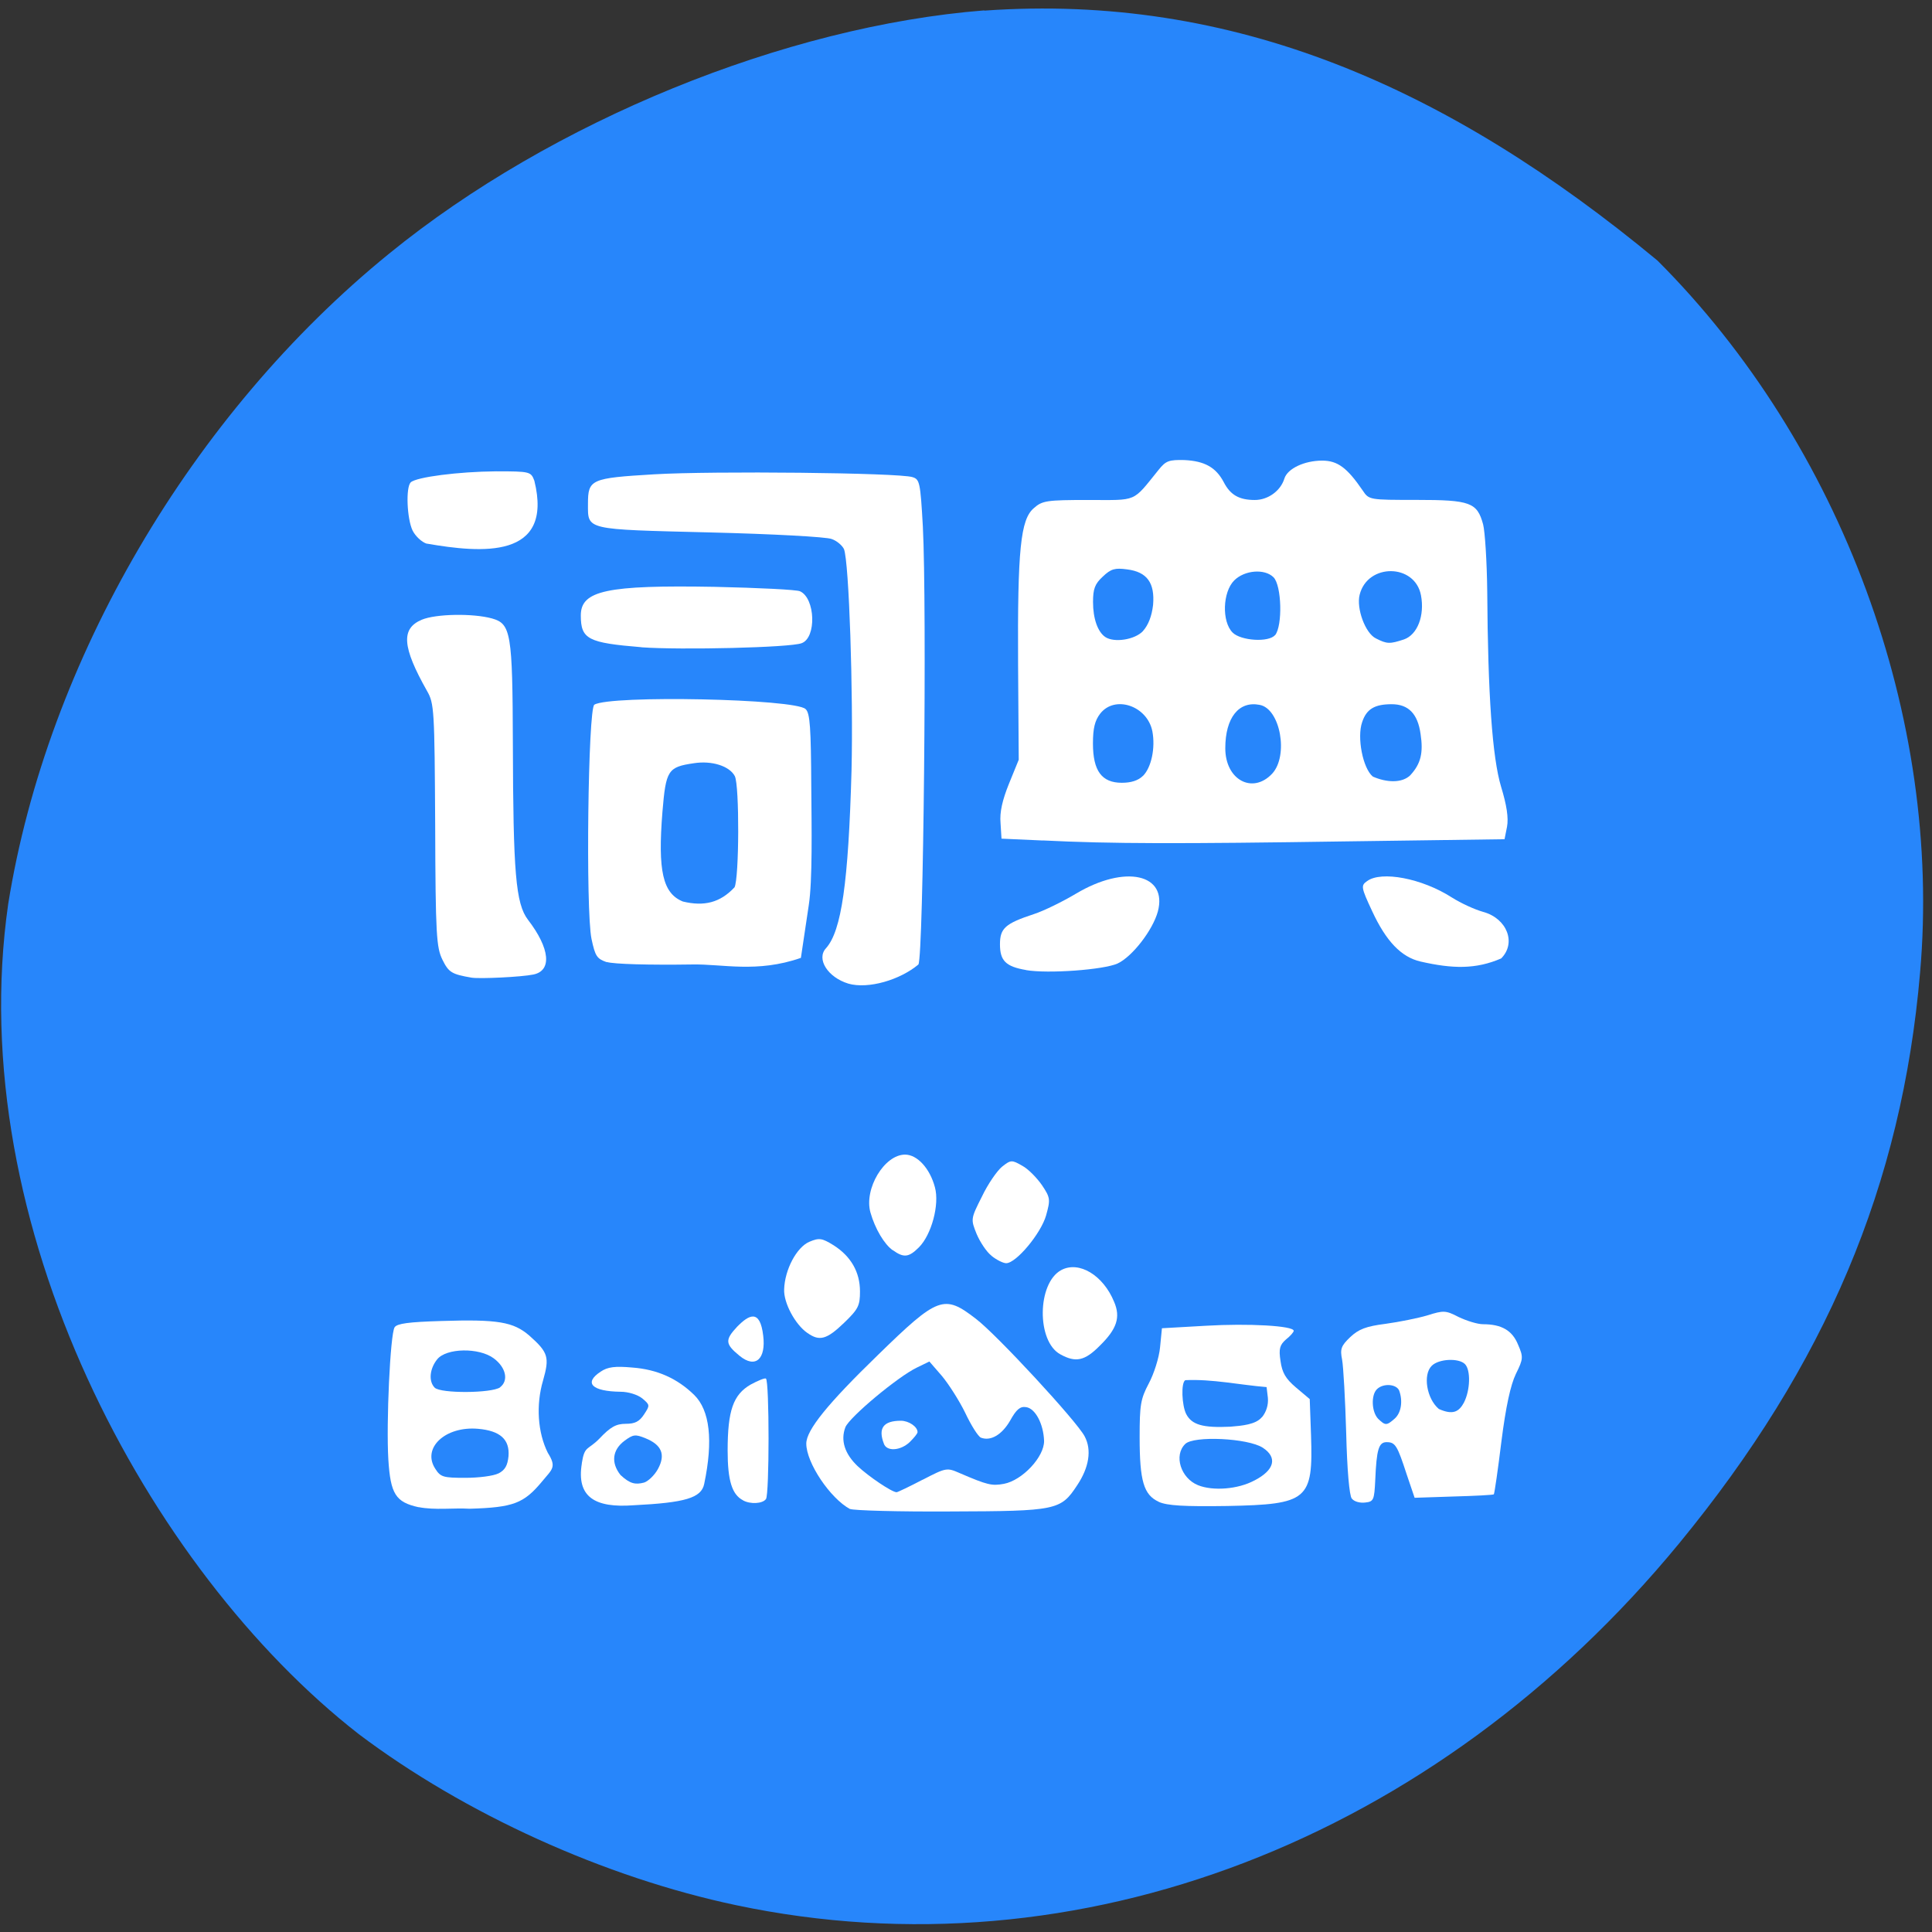 <svg xmlns="http://www.w3.org/2000/svg" viewBox="0 0 24 24"><rect x="0" y="0" width="24" height="24" fill="#333333" stroke="none"/><path d="m 12.227 0.129 c -2.473 0.195 -5.371 1.375 -7.391 3.02 c -2.457 1.996 -4.25 5.059 -4.734 8.08 c -0.574 3.992 1.742 8.277 4.355 10.313 c 1.316 0.992 3.055 1.781 4.688 2.125 c 4.246 0.898 8.68 -0.805 11.715 -4.496 c 1.82 -2.215 2.766 -4.449 2.992 -7.09 c 0.277 -3.164 -0.977 -6.559 -3.262 -8.844 c -2.602 -2.156 -5.273 -3.324 -8.363 -3.105" fill="#2786fb"/><g fill="#fff"><path d="m 5.859 12.145 c -0.25 -0.043 -0.285 -0.066 -0.363 -0.223 c -0.074 -0.152 -0.086 -0.301 -0.09 -1.672 c -0.008 -1.438 -0.012 -1.512 -0.102 -1.668 c -0.309 -0.547 -0.324 -0.773 -0.066 -0.883 c 0.176 -0.074 0.637 -0.082 0.875 -0.016 c 0.234 0.066 0.254 0.18 0.258 1.555 c 0.004 1.602 0.035 1.988 0.188 2.188 c 0.273 0.355 0.301 0.633 0.066 0.68 c -0.148 0.031 -0.664 0.055 -0.766 0.039"/><path d="m 7.539 11.953 c -0.125 -0.043 -0.145 -0.074 -0.191 -0.289 c -0.074 -0.355 -0.043 -2.863 0.035 -2.91 c 0.195 -0.121 2.5 -0.074 2.625 0.055 c 0.055 0.051 0.066 0.234 0.07 0.969 c 0.004 0.5 0.016 1.16 -0.031 1.465 l -0.098 0.656 c -0.547 0.191 -0.977 0.074 -1.352 0.082 c -0.531 0.008 -0.977 -0.004 -1.059 -0.031 m 1.586 -0.926 c 0.059 -0.109 0.063 -1.27 0.004 -1.383 c -0.066 -0.125 -0.285 -0.195 -0.508 -0.16 c -0.324 0.047 -0.348 0.086 -0.391 0.605 c -0.059 0.734 0.004 1.012 0.254 1.113 c 0.262 0.063 0.461 0.016 0.641 -0.176"/><path d="m 7.969 8.04 c -0.664 -0.055 -0.754 -0.098 -0.754 -0.395 c 0 -0.309 0.32 -0.379 1.668 -0.355 c 0.539 0.012 1.012 0.035 1.055 0.055 c 0.191 0.086 0.207 0.578 0.02 0.645 c -0.141 0.055 -1.5 0.086 -1.988 0.051"/><path d="m 10.539 12.219 c -0.258 -0.078 -0.402 -0.309 -0.277 -0.441 c 0.191 -0.215 0.277 -0.809 0.316 -2.207 c 0.023 -0.965 -0.031 -2.594 -0.094 -2.75 c -0.02 -0.043 -0.086 -0.102 -0.152 -0.125 c -0.063 -0.027 -0.742 -0.063 -1.512 -0.082 c -1.562 -0.039 -1.516 -0.027 -1.516 -0.355 c 0 -0.305 0.035 -0.32 0.824 -0.367 c 0.727 -0.043 3.035 -0.02 3.207 0.035 c 0.09 0.027 0.098 0.066 0.129 0.613 c 0.051 0.988 0.008 5.332 -0.055 5.441 c -0.227 0.191 -0.621 0.309 -0.871 0.238"/><path d="m 5.301 6.754 c -0.063 -0.02 -0.141 -0.094 -0.176 -0.164 c -0.07 -0.148 -0.086 -0.535 -0.023 -0.598 c 0.07 -0.066 0.594 -0.133 1.059 -0.137 c 0.426 0 0.434 0.004 0.477 0.117 c 0.242 0.98 -0.66 0.898 -1.336 0.781"/><path d="m 12.953 10.441 l -0.512 -0.023 l -0.012 -0.195 c -0.012 -0.133 0.023 -0.285 0.105 -0.488 l 0.121 -0.297 l -0.008 -1.18 c -0.008 -1.437 0.031 -1.805 0.195 -1.945 c 0.105 -0.094 0.16 -0.102 0.676 -0.102 c 0.621 0 0.543 0.035 0.875 -0.375 c 0.09 -0.113 0.129 -0.125 0.32 -0.121 c 0.25 0.012 0.391 0.09 0.488 0.273 c 0.082 0.16 0.191 0.223 0.387 0.223 c 0.164 0 0.32 -0.113 0.367 -0.266 c 0.039 -0.125 0.25 -0.223 0.469 -0.223 c 0.191 0 0.309 0.086 0.504 0.371 c 0.078 0.117 0.082 0.117 0.668 0.117 c 0.668 0 0.754 0.031 0.828 0.305 c 0.023 0.09 0.047 0.465 0.051 0.832 c 0.008 1.281 0.063 2.063 0.172 2.426 c 0.07 0.23 0.094 0.387 0.074 0.496 l -0.031 0.156 l -1.965 0.027 c -2.066 0.031 -2.922 0.031 -3.773 -0.012 m 1.246 -0.801 c 0.105 -0.105 0.156 -0.348 0.117 -0.555 c -0.063 -0.316 -0.465 -0.453 -0.648 -0.219 c -0.066 0.086 -0.09 0.18 -0.09 0.371 c 0 0.34 0.109 0.488 0.359 0.488 c 0.113 0 0.203 -0.027 0.262 -0.086 m 1.605 -0.027 c 0.207 -0.223 0.102 -0.809 -0.156 -0.855 c -0.258 -0.051 -0.426 0.16 -0.426 0.539 c 0 0.395 0.34 0.574 0.582 0.316 m 1.719 0.016 c 0.129 -0.141 0.16 -0.277 0.125 -0.508 c -0.035 -0.254 -0.152 -0.371 -0.359 -0.371 c -0.211 0 -0.313 0.059 -0.367 0.223 c -0.066 0.188 0.008 0.574 0.133 0.676 c 0.168 0.074 0.363 0.086 0.469 -0.02 m -0.082 -1.684 c 0.168 -0.059 0.258 -0.297 0.211 -0.547 c -0.074 -0.398 -0.664 -0.402 -0.762 -0.008 c -0.043 0.168 0.07 0.48 0.203 0.543 c 0.137 0.07 0.172 0.07 0.348 0.012 m -3.242 -0.105 c 0.066 -0.074 0.109 -0.184 0.125 -0.324 c 0.023 -0.273 -0.074 -0.41 -0.324 -0.441 c -0.148 -0.02 -0.199 -0.008 -0.301 0.09 c -0.098 0.09 -0.121 0.152 -0.121 0.316 c 0 0.207 0.059 0.371 0.152 0.434 c 0.109 0.074 0.367 0.035 0.469 -0.074 m 1.641 0.051 c 0.094 -0.117 0.082 -0.617 -0.02 -0.719 c -0.109 -0.109 -0.359 -0.09 -0.488 0.039 c -0.145 0.145 -0.156 0.512 -0.02 0.648 c 0.102 0.102 0.449 0.125 0.527 0.031"/><path d="m 12.746 12.05 c -0.254 -0.043 -0.324 -0.117 -0.324 -0.32 c 0 -0.199 0.066 -0.258 0.422 -0.375 c 0.121 -0.039 0.359 -0.156 0.523 -0.254 c 0.609 -0.363 1.141 -0.246 1.016 0.223 c -0.063 0.23 -0.316 0.559 -0.5 0.645 c -0.172 0.078 -0.863 0.129 -1.137 0.082"/><path d="m 17.648 11.945 c -0.242 -0.055 -0.43 -0.254 -0.602 -0.625 c -0.141 -0.301 -0.141 -0.32 -0.063 -0.375 c 0.176 -0.129 0.68 -0.035 1.051 0.203 c 0.117 0.074 0.289 0.152 0.391 0.18 c 0.297 0.082 0.414 0.387 0.223 0.578 c -0.316 0.137 -0.605 0.129 -1 0.039"/><path d="m 10.559 18.746 c -0.246 -0.133 -0.543 -0.574 -0.543 -0.813 c 0 -0.168 0.266 -0.496 0.891 -1.102 c 0.746 -0.727 0.82 -0.754 1.215 -0.449 c 0.254 0.191 1.258 1.277 1.352 1.461 c 0.09 0.168 0.055 0.387 -0.094 0.609 c -0.203 0.309 -0.254 0.32 -1.574 0.324 c -0.641 0.004 -1.203 -0.012 -1.246 -0.031 m 0.902 -0.363 c 0.293 -0.152 0.301 -0.152 0.461 -0.082 c 0.344 0.148 0.398 0.16 0.547 0.133 c 0.23 -0.043 0.504 -0.336 0.5 -0.535 c -0.008 -0.211 -0.109 -0.402 -0.223 -0.418 c -0.074 -0.012 -0.121 0.027 -0.199 0.168 c -0.102 0.176 -0.242 0.258 -0.363 0.211 c -0.035 -0.016 -0.121 -0.152 -0.195 -0.309 c -0.074 -0.152 -0.207 -0.359 -0.289 -0.457 l -0.156 -0.18 l -0.152 0.074 c -0.238 0.113 -0.84 0.617 -0.891 0.742 c -0.063 0.164 -0.008 0.332 0.152 0.484 c 0.137 0.129 0.426 0.324 0.484 0.324 c 0.012 0 0.16 -0.07 0.324 -0.156"/><path d="m 13.172 16.824 c -0.297 -0.16 -0.289 -0.887 0.012 -1.047 c 0.219 -0.117 0.52 0.063 0.656 0.395 c 0.082 0.191 0.035 0.336 -0.176 0.543 c -0.188 0.191 -0.301 0.215 -0.492 0.109"/><path d="m 12.32 15.602 c -0.063 -0.047 -0.145 -0.172 -0.188 -0.273 c -0.074 -0.184 -0.074 -0.188 0.066 -0.465 c 0.074 -0.156 0.188 -0.32 0.25 -0.371 c 0.109 -0.086 0.121 -0.086 0.25 -0.012 c 0.074 0.039 0.184 0.152 0.246 0.242 c 0.105 0.156 0.105 0.18 0.051 0.375 c -0.063 0.223 -0.371 0.594 -0.496 0.594 c -0.035 0 -0.117 -0.039 -0.18 -0.09"/><path d="m 11.09 15.531 c -0.105 -0.074 -0.219 -0.266 -0.277 -0.469 c -0.082 -0.293 0.172 -0.719 0.43 -0.719 c 0.152 0 0.309 0.172 0.371 0.406 c 0.059 0.215 -0.043 0.59 -0.199 0.746 c -0.125 0.125 -0.188 0.133 -0.324 0.035"/><path d="m 10.03 16.559 c -0.152 -0.105 -0.297 -0.375 -0.289 -0.543 c 0.008 -0.246 0.156 -0.523 0.313 -0.59 c 0.121 -0.051 0.156 -0.047 0.301 0.043 c 0.215 0.137 0.328 0.332 0.328 0.574 c 0 0.176 -0.02 0.219 -0.199 0.391 c -0.215 0.207 -0.305 0.23 -0.453 0.125"/><path d="m 10.98 17.934 c -0.074 -0.191 -0.008 -0.285 0.211 -0.285 c 0.098 0 0.207 0.074 0.207 0.141 c 0 0.02 -0.047 0.074 -0.098 0.125 c -0.117 0.109 -0.285 0.117 -0.32 0.02"/><path d="m 14.395 18.656 c -0.188 -0.086 -0.238 -0.258 -0.238 -0.805 c 0 -0.398 0.012 -0.473 0.113 -0.664 c 0.063 -0.117 0.129 -0.32 0.141 -0.453 l 0.023 -0.234 l 0.547 -0.031 c 0.527 -0.031 1.09 0 1.09 0.063 c 0 0.016 -0.043 0.066 -0.098 0.109 c -0.074 0.066 -0.09 0.113 -0.066 0.266 c 0.02 0.145 0.063 0.219 0.191 0.328 l 0.172 0.145 l 0.016 0.449 c 0.027 0.805 -0.039 0.859 -1.039 0.879 c -0.539 0.008 -0.746 -0.004 -0.852 -0.051 m 1.188 -0.266 c 0.25 -0.129 0.289 -0.285 0.105 -0.406 c -0.184 -0.121 -0.863 -0.152 -0.965 -0.047 c -0.145 0.141 -0.055 0.426 0.16 0.512 c 0.184 0.074 0.496 0.051 0.699 -0.059 m 0.094 -0.785 c 0.055 -0.066 0.082 -0.156 0.074 -0.242 l -0.016 -0.133 c -0.332 -0.027 -0.676 -0.102 -1.01 -0.086 c -0.055 0.031 -0.043 0.316 0.012 0.422 c 0.07 0.133 0.207 0.172 0.547 0.156 c 0.148 -0.012 0.316 -0.027 0.391 -0.117"/><path d="m 16.793 18.617 c -0.031 -0.035 -0.059 -0.363 -0.07 -0.813 c -0.012 -0.418 -0.035 -0.828 -0.051 -0.914 c -0.027 -0.133 -0.012 -0.172 0.102 -0.281 c 0.105 -0.098 0.195 -0.133 0.438 -0.164 c 0.168 -0.023 0.402 -0.07 0.52 -0.105 c 0.199 -0.063 0.227 -0.063 0.387 0.02 c 0.098 0.047 0.234 0.09 0.305 0.09 c 0.23 0 0.363 0.078 0.434 0.254 c 0.066 0.152 0.066 0.176 -0.027 0.363 c -0.066 0.137 -0.125 0.406 -0.18 0.84 c -0.043 0.352 -0.086 0.645 -0.094 0.656 c -0.008 0.008 -0.234 0.02 -0.5 0.027 l -0.484 0.016 l -0.098 -0.289 c -0.117 -0.359 -0.141 -0.402 -0.25 -0.402 c -0.098 0 -0.125 0.09 -0.141 0.469 c -0.012 0.25 -0.02 0.27 -0.125 0.281 c -0.066 0.008 -0.137 -0.012 -0.164 -0.047 m 0.531 -0.996 c 0.082 -0.074 0.102 -0.219 0.055 -0.348 c -0.035 -0.082 -0.199 -0.094 -0.277 -0.016 c -0.074 0.074 -0.066 0.281 0.016 0.367 c 0.09 0.086 0.105 0.086 0.207 -0.004 m 0.859 -0.199 c 0.078 -0.152 0.086 -0.402 0.012 -0.477 c -0.078 -0.078 -0.328 -0.066 -0.414 0.023 c -0.109 0.109 -0.063 0.406 0.09 0.535 c 0.176 0.078 0.25 0.035 0.313 -0.082"/><path d="m 7.227 18.18 c 0.035 -0.227 0.074 -0.16 0.219 -0.309 c 0.137 -0.145 0.207 -0.184 0.328 -0.184 c 0.113 0 0.168 -0.027 0.227 -0.117 c 0.074 -0.113 0.074 -0.117 -0.023 -0.199 c -0.059 -0.047 -0.176 -0.082 -0.266 -0.082 c -0.359 -0.004 -0.465 -0.109 -0.25 -0.25 c 0.086 -0.059 0.18 -0.07 0.391 -0.051 c 0.312 0.023 0.562 0.137 0.77 0.34 c 0.195 0.191 0.238 0.566 0.125 1.105 c -0.035 0.176 -0.238 0.234 -0.879 0.266 c -0.473 0.035 -0.711 -0.098 -0.641 -0.52 m 0.773 0.238 c 0.051 -0.016 0.129 -0.09 0.172 -0.168 c 0.098 -0.18 0.047 -0.301 -0.156 -0.383 c -0.125 -0.051 -0.152 -0.047 -0.258 0.031 c -0.152 0.113 -0.172 0.273 -0.051 0.426 c 0.121 0.113 0.188 0.121 0.293 0.094"/><path d="m 5.199 18.723 c -0.285 -0.063 -0.348 -0.164 -0.375 -0.594 c -0.027 -0.449 0.023 -1.555 0.078 -1.641 c 0.031 -0.047 0.176 -0.066 0.578 -0.078 c 0.707 -0.023 0.898 0.012 1.094 0.18 c 0.238 0.211 0.254 0.27 0.172 0.559 c -0.09 0.305 -0.066 0.648 0.059 0.898 c 0.113 0.18 0.055 0.203 -0.07 0.355 c -0.227 0.273 -0.355 0.324 -0.898 0.34 c -0.211 -0.012 -0.43 0.02 -0.637 -0.02 m 0.992 -0.418 c 0.082 -0.043 0.113 -0.098 0.125 -0.215 c 0.016 -0.207 -0.102 -0.316 -0.379 -0.34 c -0.406 -0.035 -0.699 0.238 -0.531 0.496 c 0.066 0.105 0.102 0.113 0.375 0.113 c 0.164 0 0.348 -0.023 0.41 -0.055 m 0.02 -1.07 c 0.109 -0.082 0.074 -0.246 -0.078 -0.359 c -0.184 -0.137 -0.59 -0.129 -0.703 0.012 c -0.094 0.117 -0.109 0.273 -0.031 0.352 c 0.074 0.074 0.707 0.07 0.813 -0.004"/><path d="m 9.23 18.637 c -0.137 -0.07 -0.191 -0.246 -0.191 -0.617 c 0 -0.5 0.07 -0.695 0.285 -0.82 c 0.094 -0.051 0.18 -0.086 0.191 -0.074 c 0.043 0.031 0.043 1.445 0 1.496 c -0.043 0.059 -0.195 0.066 -0.285 0.016"/><path d="m 9.184 16.84 c -0.176 -0.145 -0.18 -0.195 -0.027 -0.359 c 0.145 -0.148 0.285 -0.227 0.324 0.113 c 0.035 0.285 -0.094 0.414 -0.297 0.246"/></g></svg>